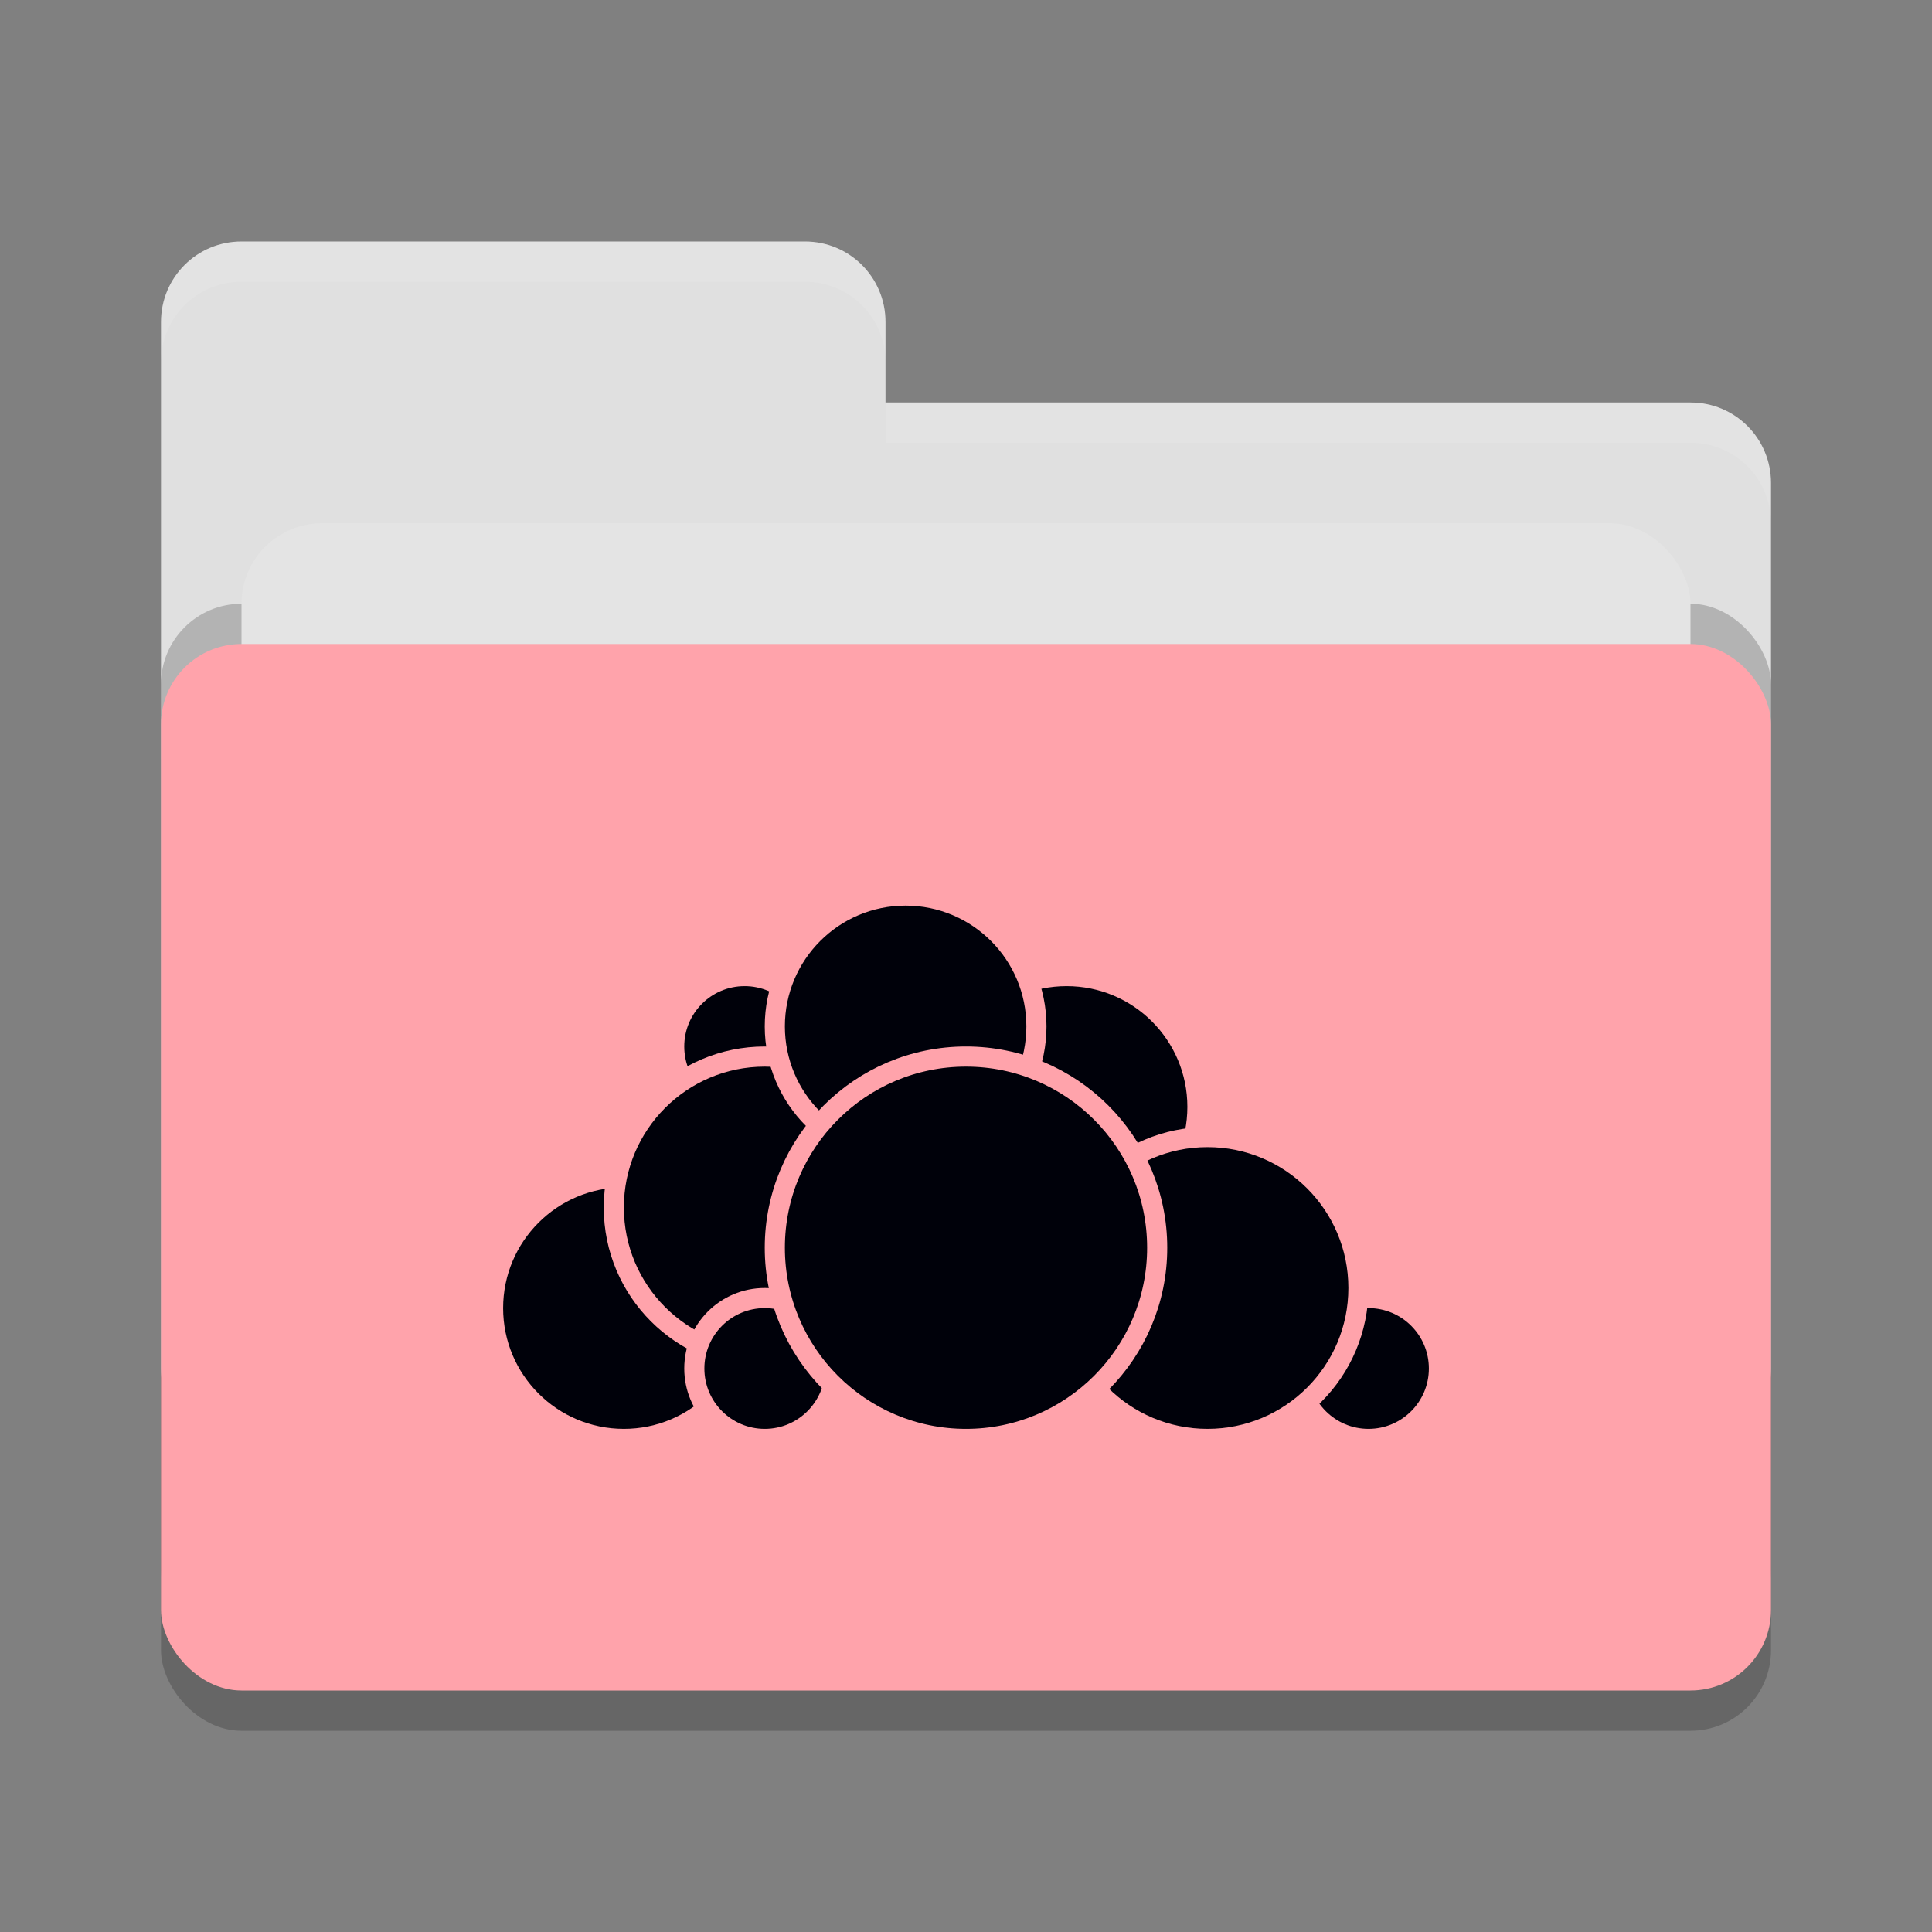 <svg xmlns="http://www.w3.org/2000/svg" width="48" height="48" version="1">
 <rect width="100%" height="100%" fill="#808080" stroke="none"/>
 <rect style="opacity:0.2" width="40" height="26" x="4" y="17" rx="2" ry="2"/>
 <path style="fill:#e0e0e0" d="M 4,34 C 4,35.108 4.892,36 6,36 H 42 C 43.108,36 44,35.108 44,34 V 12 C 44,10.892 43.108,10 42,10 H 22 V 8 C 22,6.892 21.108,6 20,6 H 6 C 4.892,6 4,6.892 4,8"/>
 <rect style="opacity:0.2" width="40" height="26" x="4" y="15" rx="2" ry="2"/>
 <rect style="fill:#e4e4e4" width="36" height="16" x="6" y="13" rx="2" ry="2"/>
 <rect style="fill:#ffa3ab" width="40" height="26" x="4" y="16" rx="2" ry="2"/>
 <path style="opacity:0.1;fill:#ffffff" d="M 6,6 C 4.892,6 4,6.892 4,8 V 9 C 4,7.892 4.892,7 6,7 H 20 C 21.108,7 22,7.892 22,9 V 8 C 22,6.892 21.108,6 20,6 Z M 22,10 V 11 H 42 C 43.108,11 44,11.892 44,13 V 12 C 44,10.892 43.108,10 42,10 Z"/>
 <g>
  <circle style="fill:#00010a;stroke:#ffa3ab;stroke-width:0.5;stroke-linecap:round;stroke-linejoin:round" cx="26.5" cy="27.5" r="3.25"/>
  <circle style="fill:#00010a;stroke:#ffa3ab;stroke-width:0.5;stroke-linecap:round;stroke-linejoin:round" cx="34" cy="34" r="1.75"/>
  <circle style="fill:#00010a;stroke:#ffa3ab;stroke-width:0.5;stroke-linecap:round;stroke-linejoin:round" cx="30" cy="32" r="3.75"/>
  <circle style="fill:#00010a;stroke:#ffa3ab;stroke-width:0.5;stroke-linecap:round;stroke-linejoin:round" cx="15.5" cy="32.5" r="3.25"/>
  <circle style="fill:#00010a;stroke:#ffa3ab;stroke-width:0.5;stroke-linecap:round;stroke-linejoin:round" cx="18.5" cy="26" r="1.75"/>
  <circle style="fill:#00010a;stroke:#ffa3ab;stroke-width:0.5;stroke-linecap:round;stroke-linejoin:round" cx="19" cy="30" r="3.75"/>
  <circle style="fill:#00010a;stroke:#ffa3ab;stroke-width:0.5;stroke-linecap:round;stroke-linejoin:round" cx="19" cy="34" r="1.75"/>
  <circle style="fill:#00010a;stroke:#ffa3ab;stroke-width:0.5;stroke-linecap:round;stroke-linejoin:round" cx="22.5" cy="25.5" r="3.25"/>
  <circle style="fill:#00010a;stroke:#ffa3ab;stroke-width:0.5;stroke-linecap:round;stroke-linejoin:round" cx="24" cy="31" r="4.75"/>
 </g>
</svg>
